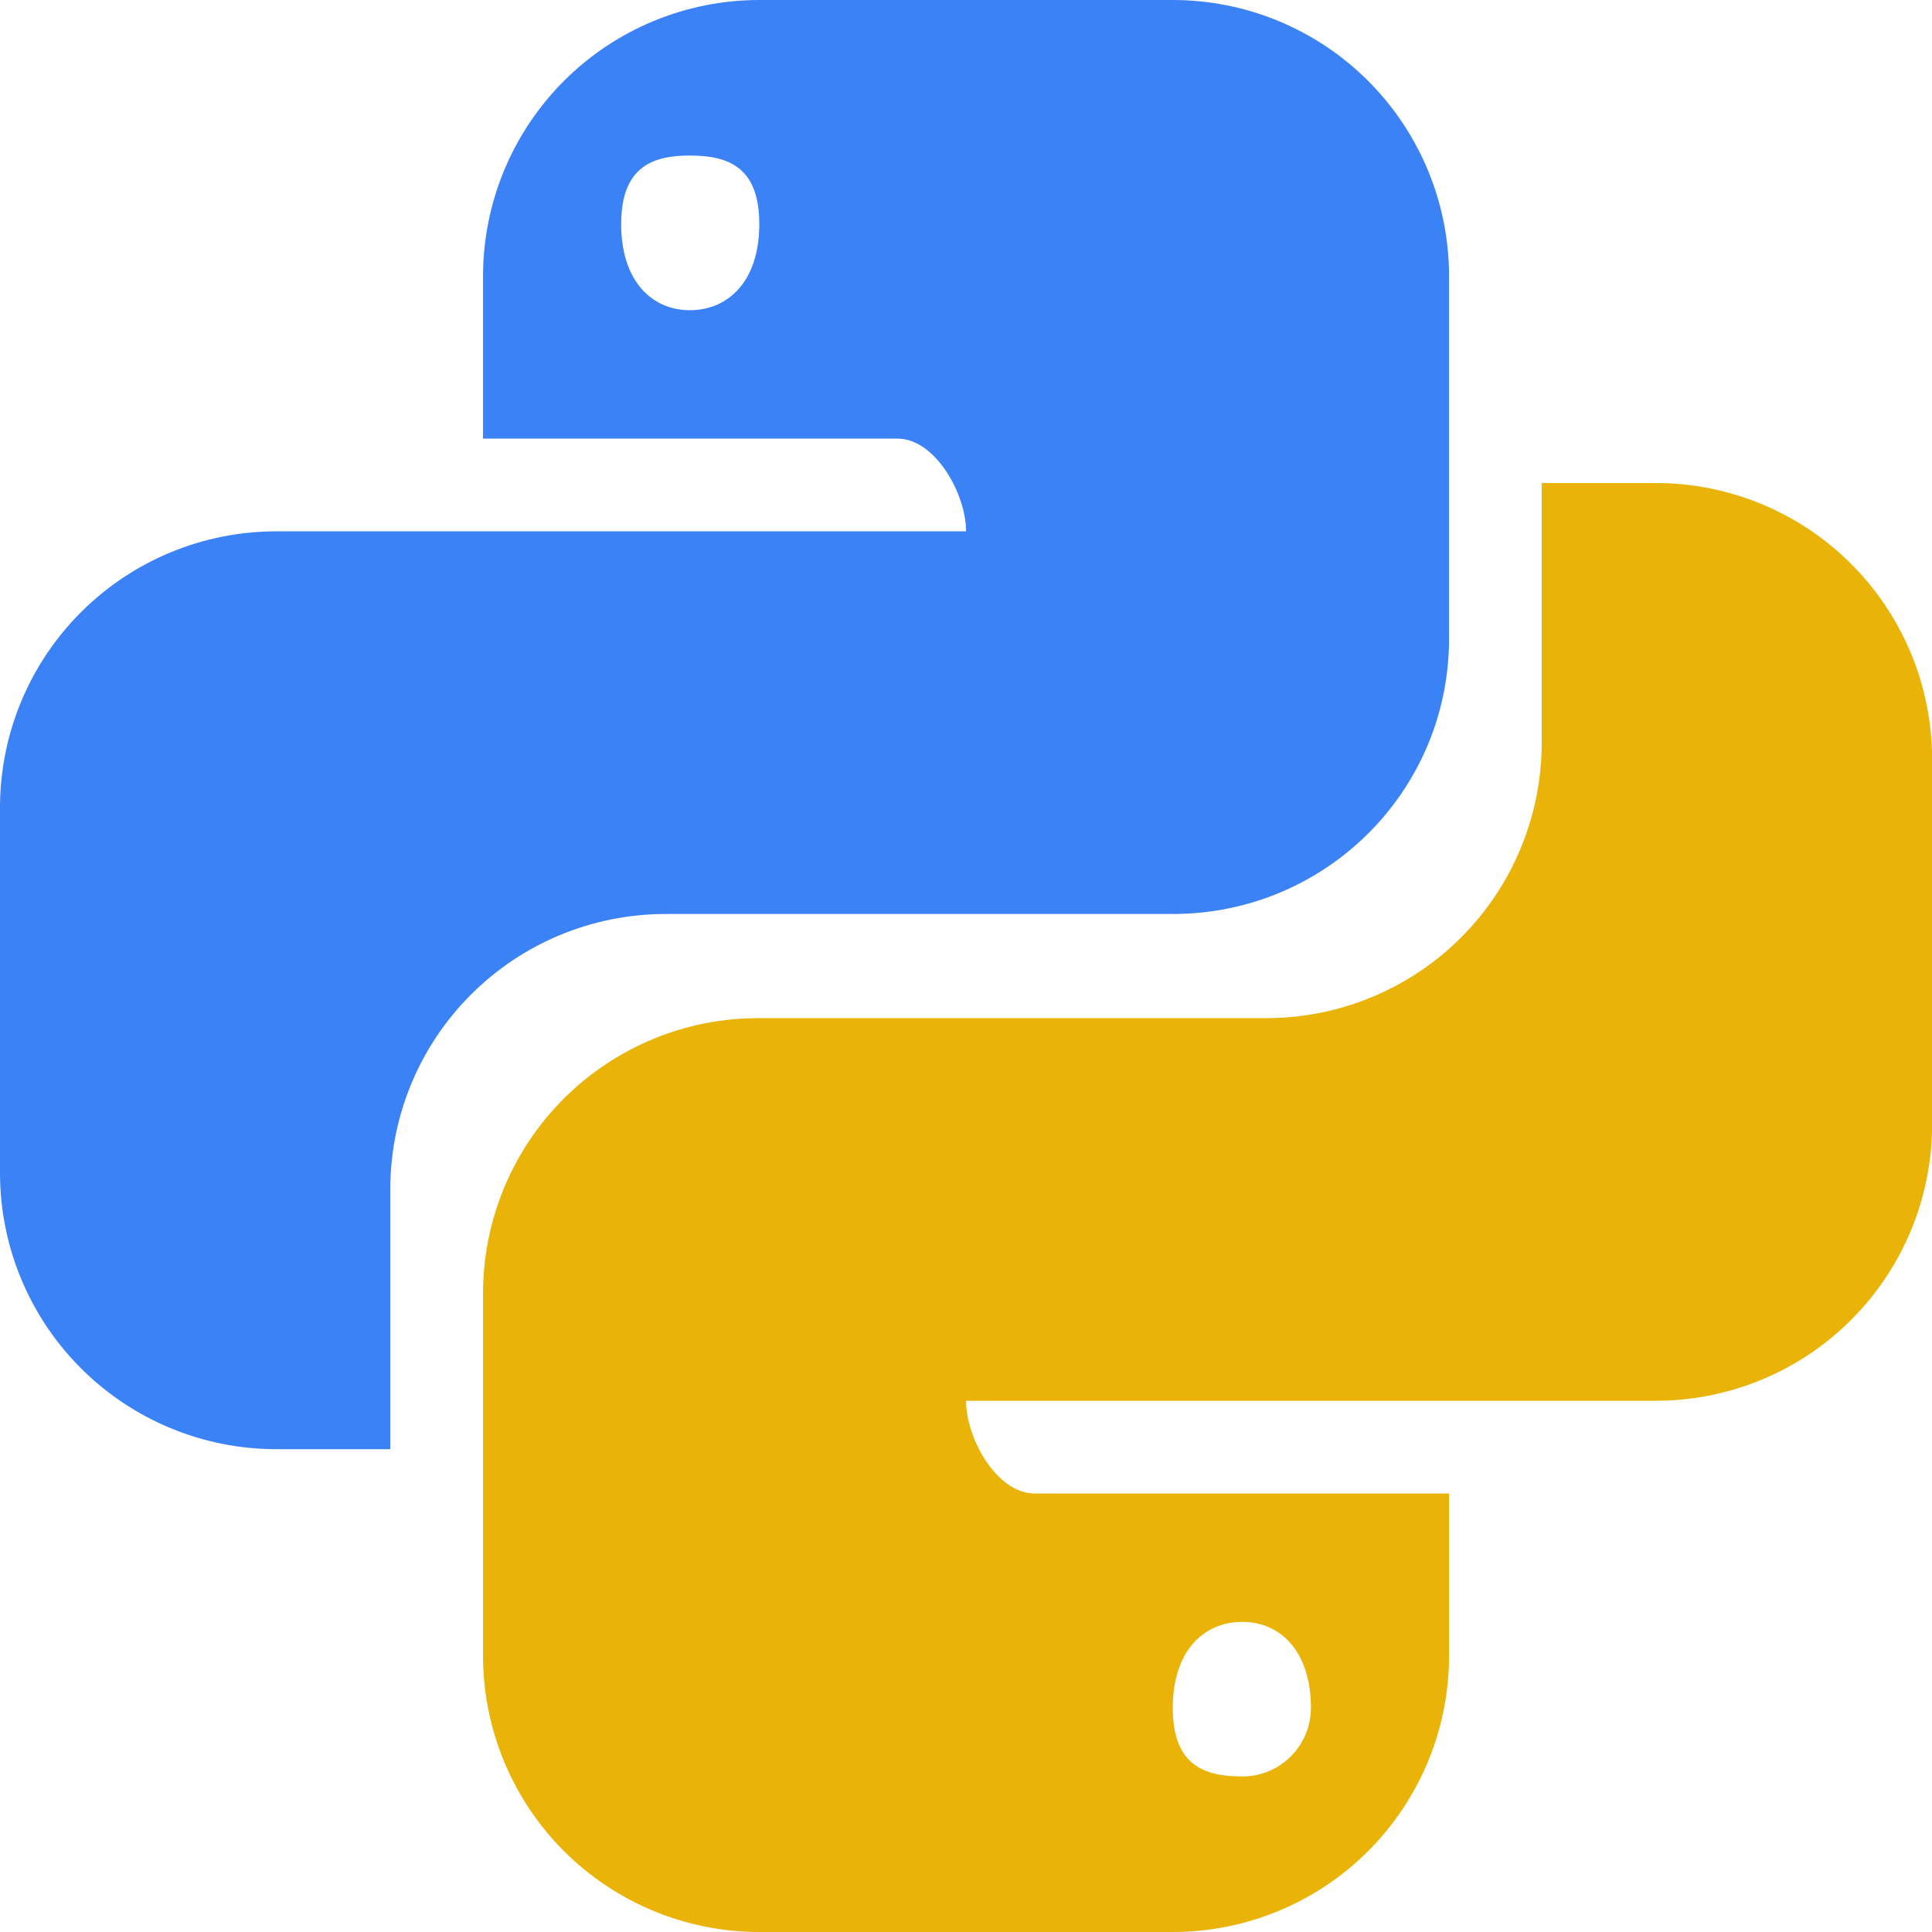 <svg width="64" height="64" viewBox="0 0 64 64" fill="none" xmlns="http://www.w3.org/2000/svg">
<g clip-path="url(#clip0_762_5657)">
<path d="M25.153 0C22.726 0 20.398 0.964 18.681 2.681C16.965 4.397 16.001 6.725 16.001 9.152V14.529H29.73C30.977 14.529 32.002 16.353 32.002 17.601H9.152C6.725 17.601 4.397 18.565 2.681 20.282C0.964 21.998 0 24.326 0 26.753V38.853C0 41.281 0.964 43.608 2.681 45.325C4.397 47.041 6.725 48.006 9.152 48.006H12.929V39.429C12.924 38.229 13.157 37.039 13.614 35.929C14.07 34.819 14.741 33.81 15.589 32.959C16.436 32.109 17.443 31.434 18.551 30.974C19.66 30.514 20.849 30.277 22.049 30.277H38.85C43.906 30.277 48.002 26.209 48.002 21.153V9.152C48.002 6.725 47.038 4.397 45.322 2.681C43.605 0.964 41.277 0 38.85 0H25.153ZM22.849 5.152C24.129 5.152 25.153 5.536 25.153 7.424C25.153 9.312 24.129 10.276 22.849 10.276C21.601 10.276 20.577 9.316 20.577 7.428C20.577 5.539 21.601 5.152 22.849 5.152Z" fill="#3B82F6"/>
<path d="M51.071 16.001V24.577C51.075 25.777 50.842 26.966 50.385 28.076C49.929 29.186 49.258 30.195 48.41 31.045C47.563 31.895 46.556 32.569 45.448 33.029C44.339 33.49 43.151 33.727 41.951 33.727H25.153C23.953 33.722 22.763 33.955 21.653 34.411C20.543 34.868 19.534 35.539 18.683 36.386C17.833 37.234 17.158 38.241 16.698 39.349C16.238 40.458 16.001 41.647 16.001 42.847V54.847C16.001 57.275 16.965 59.603 18.681 61.319C20.398 63.036 22.726 64 25.153 64H38.85C41.277 64 43.604 63.036 45.321 61.32C47.037 59.605 48.002 57.278 48.002 54.851V49.474H34.27C33.022 49.474 32.002 47.65 32.002 46.402H54.851C57.278 46.402 59.606 45.438 61.322 43.722C63.039 42.005 64.003 39.677 64.003 37.25V25.153C64.003 22.726 63.039 20.398 61.322 18.681C59.606 16.965 57.278 16.001 54.851 16.001H51.071ZM20.225 30.443L20.212 30.456C20.251 30.45 20.292 30.453 20.334 30.443H20.225ZM41.154 53.727C42.402 53.727 43.426 54.688 43.426 56.576C43.426 56.874 43.367 57.169 43.253 57.445C43.139 57.721 42.972 57.971 42.761 58.182C42.55 58.393 42.299 58.561 42.024 58.675C41.748 58.789 41.452 58.848 41.154 58.848C39.874 58.848 38.85 58.464 38.85 56.576C38.85 54.688 39.874 53.727 41.154 53.727Z" fill="#EAB308"/>
</g>
<defs>
<clipPath id="clip0_762_5657">
<rect width="64" height="64" fill="white"/>
</clipPath>
</defs>
</svg>
